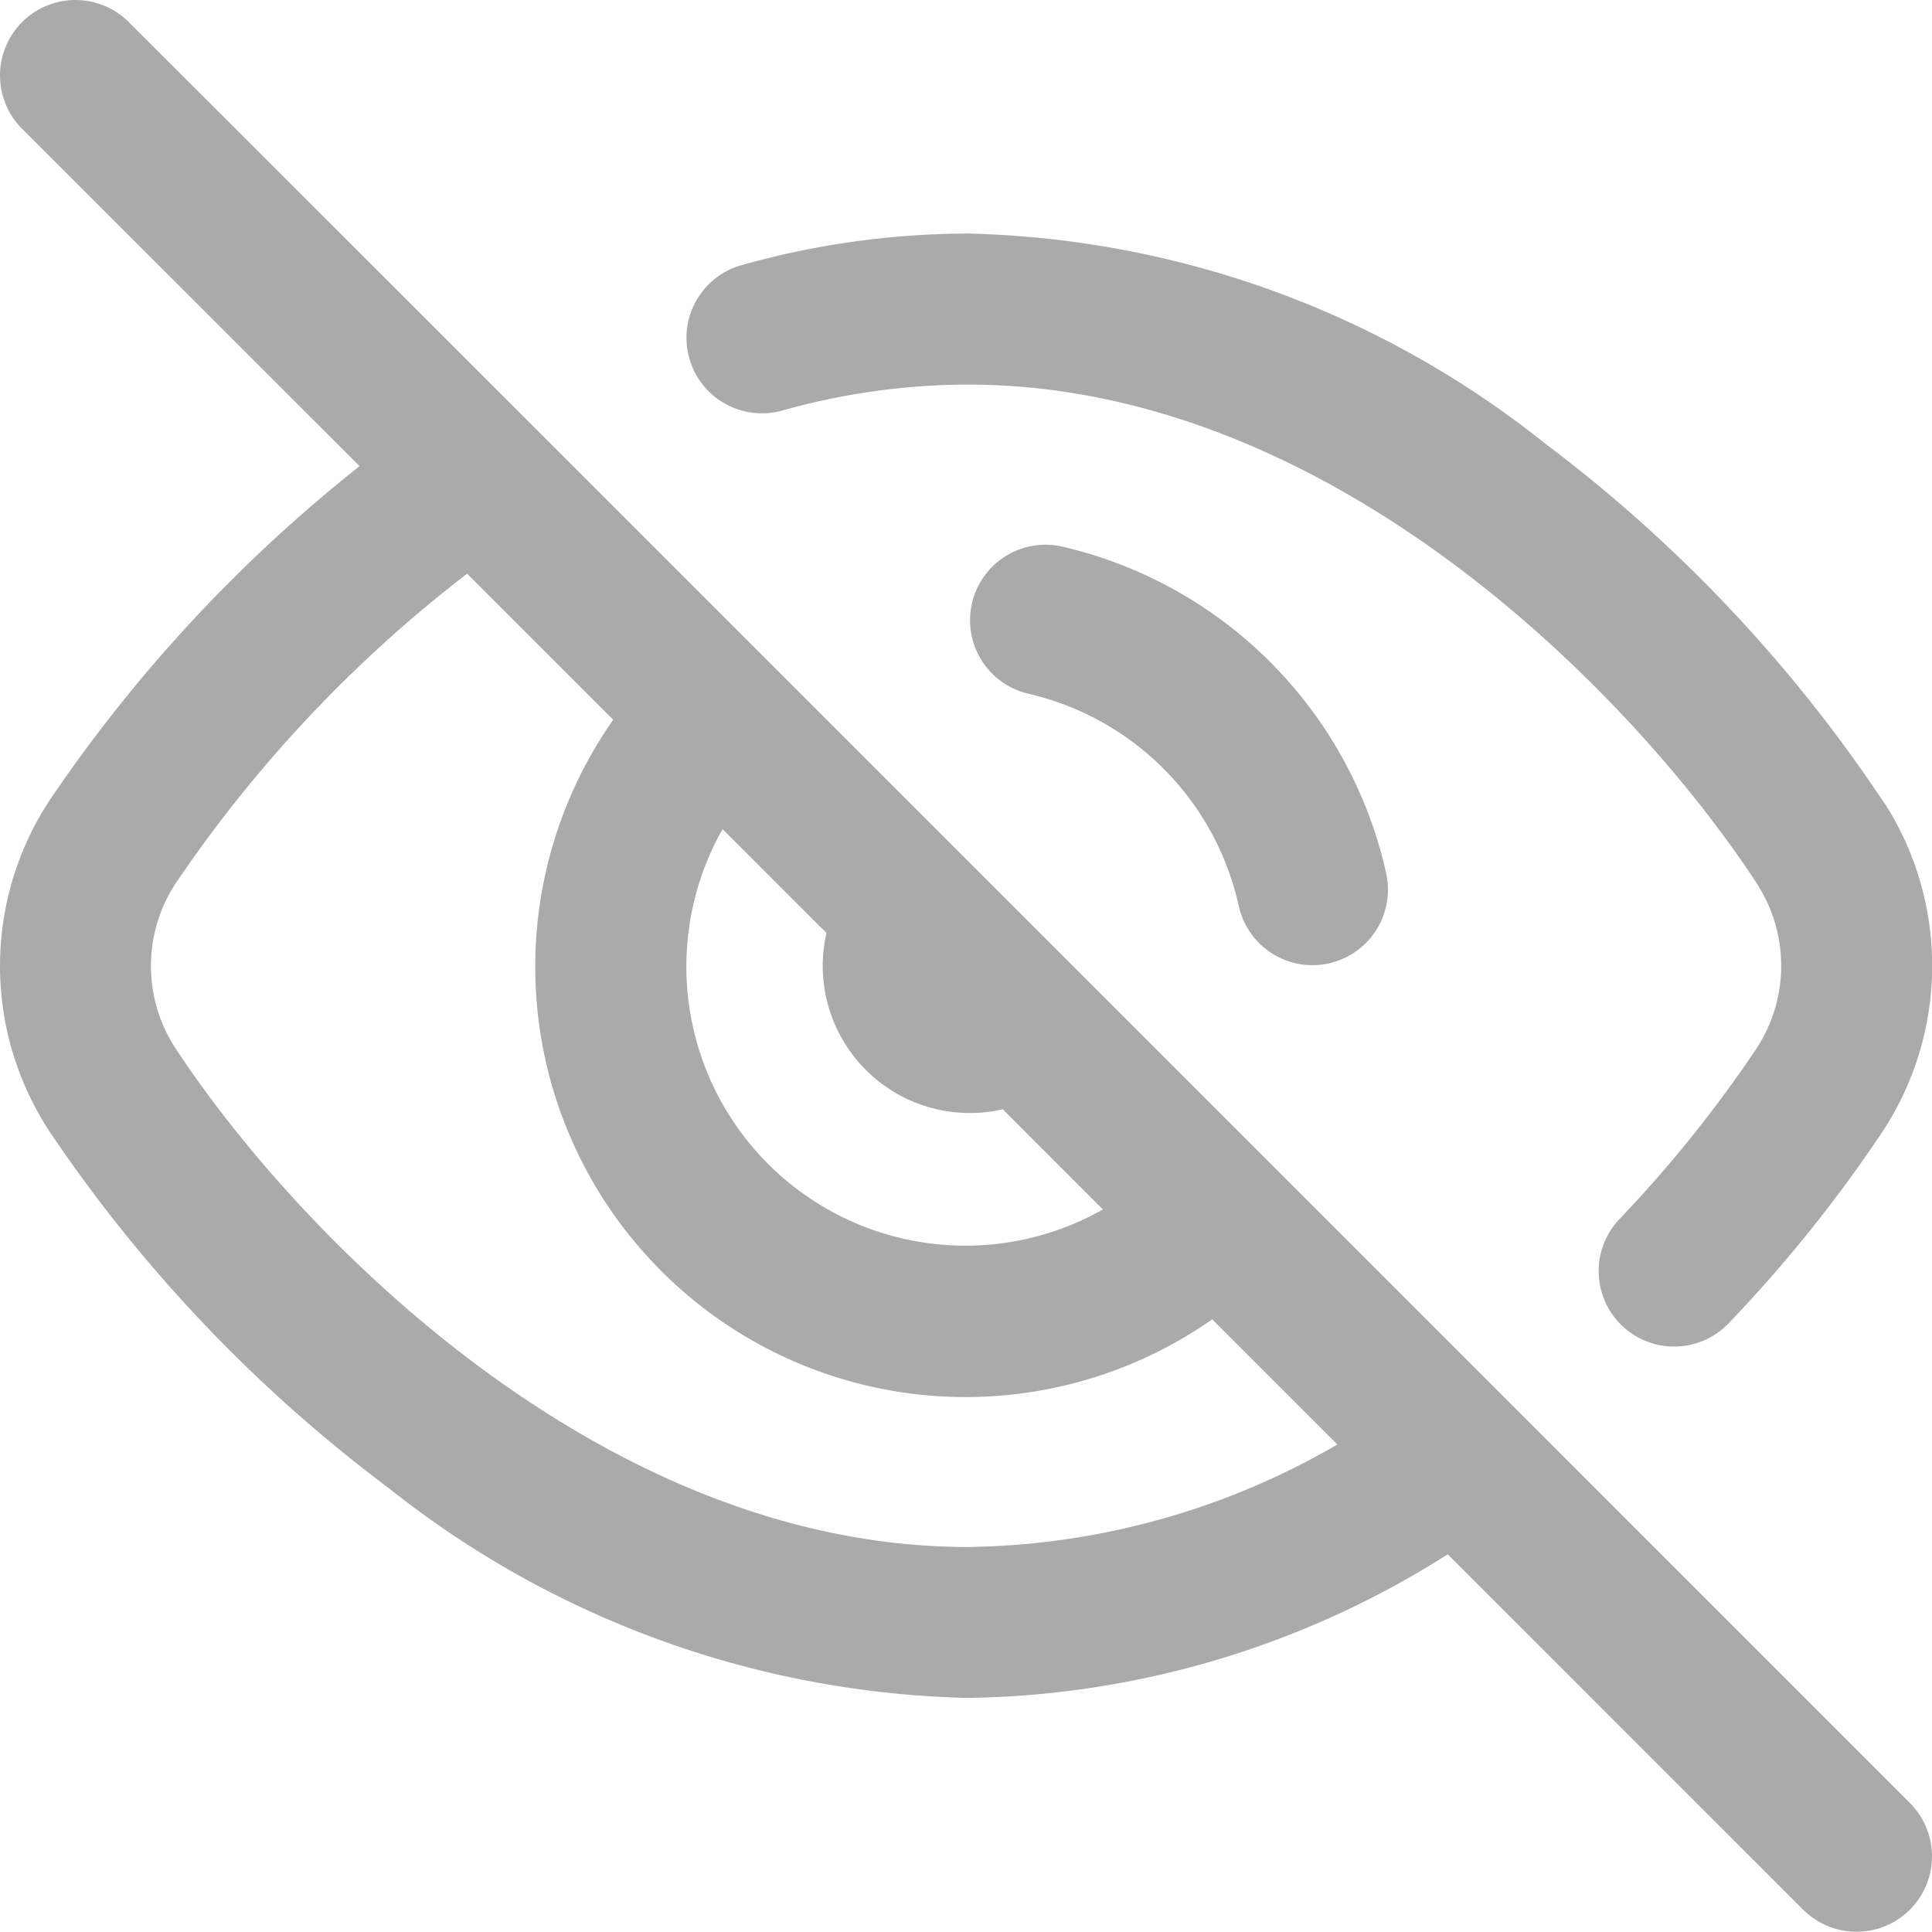 <svg id="hidden" xmlns="http://www.w3.org/2000/svg" width="18" height="17.999" viewBox="0 0 18 17.999">
  <g id="Group_3152" data-name="Group 3152" transform="translate(0 0)">
    <g id="Group_3151" data-name="Group 3151">
      <path id="Path_6683" data-name="Path 6683" d="M17.795,16.807,14.089,13.1l-.017-.017-9.14-9.14-.019-.019L1.2.214a.7.7,0,0,0-.994.994L3.35,4.351A13.9,13.9,0,0,0,.463,7.463a2.808,2.808,0,0,0,0,3.089,13.689,13.689,0,0,0,3.161,3.322,8.991,8.991,0,0,0,5.392,1.953,8.536,8.536,0,0,0,4.472-1.338L16.8,17.8a.7.7,0,1,0,.994-.994ZM6.732,7.733,7.7,8.7a1.371,1.371,0,0,0,1.643,1.643l.933.933A2.6,2.6,0,0,1,6.732,7.733Zm2.284,6.688c-3.414,0-6.244-2.918-7.378-4.642a1.4,1.4,0,0,1,0-1.543A12.388,12.388,0,0,1,4.352,5.353L5.713,6.714A4.009,4.009,0,0,0,11.294,12.3l1.166,1.166A7.017,7.017,0,0,1,9.016,14.421Z" transform="translate(0 -0.008)" fill="#aaa"/>
    </g>
  </g>
  <g id="Group_3154" data-name="Group 3154" transform="translate(6.395 2.18)">
    <g id="Group_3153" data-name="Group 3153">
      <path id="Path_6684" data-name="Path 6684" d="M193.059,67.307l-.011-.018a13.594,13.594,0,0,0-3.141-3.327A8.945,8.945,0,0,0,184.52,62a7.845,7.845,0,0,0-2.106.294.7.7,0,1,0,.378,1.355,6.438,6.438,0,0,1,1.729-.242c3.4,0,6.2,2.9,7.336,4.625l.011.018a1.405,1.405,0,0,1,0,1.544,11.846,11.846,0,0,1-1.276,1.588.7.7,0,1,0,1.019.969,13,13,0,0,0,1.432-1.784,2.811,2.811,0,0,0,.018-3.062Z" transform="translate(-181.899 -62.004)" fill="#aaa"/>
    </g>
  </g>
  <g id="Group_3156" data-name="Group 3156" transform="translate(9.038 5.075)">
    <g id="Group_3155" data-name="Group 3155">
      <path id="Path_6685" data-name="Path 6685" d="M260.949,147.431a4.021,4.021,0,0,0-3.017-3.044.7.7,0,1,0-.314,1.371,2.608,2.608,0,0,1,1.957,1.975.7.7,0,0,0,1.374-.3Z" transform="translate(-257.072 -144.369)" fill="#aaa"/>
    </g>
  </g>
</svg>
